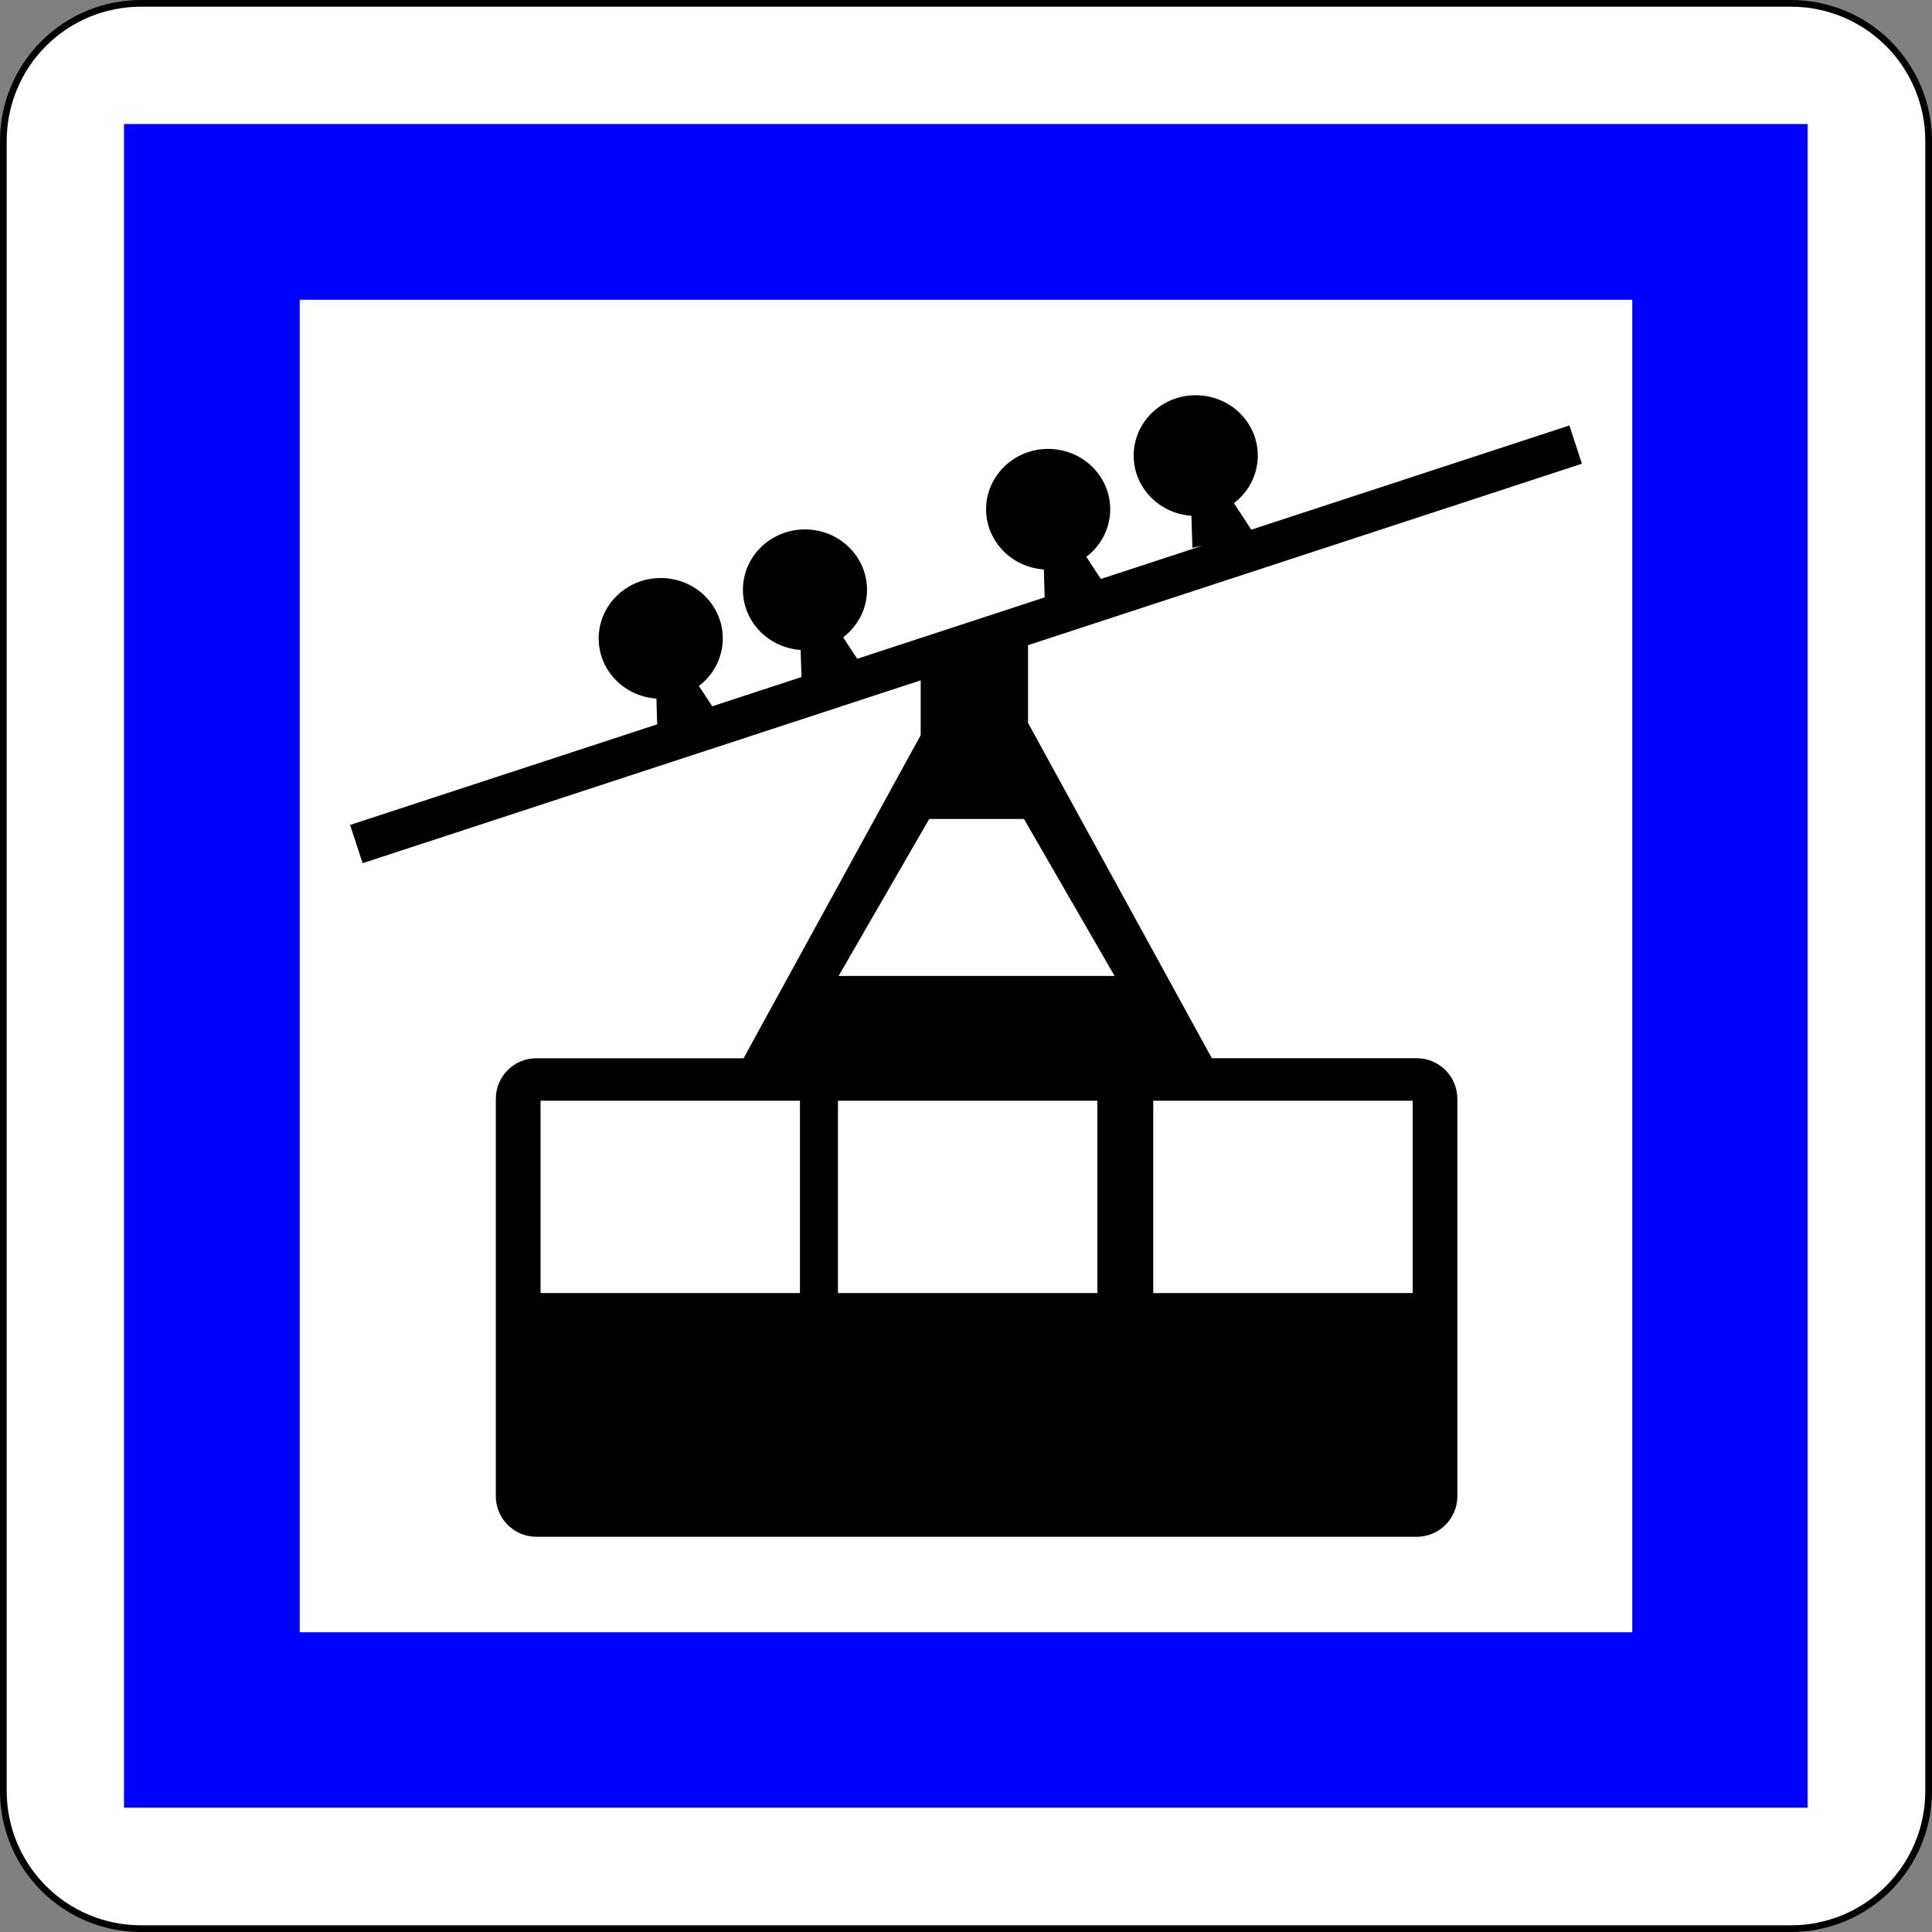 <?xml version="1.0" encoding="UTF-8" standalone="no"?>
<!-- Generator: Adobe Illustrator 15.0.0, SVG Export Plug-In  -->

<svg
   style="fill:#000000"
   xmlns:dc="http://purl.org/dc/elements/1.1/"
   xmlns:cc="http://creativecommons.org/ns#"
   xmlns:rdf="http://www.w3.org/1999/02/22-rdf-syntax-ns#"
   xmlns:svg="http://www.w3.org/2000/svg"
   xmlns="http://www.w3.org/2000/svg"
   xmlns:sodipodi="http://sodipodi.sourceforge.net/DTD/sodipodi-0.dtd"
   xmlns:inkscape="http://www.inkscape.org/namespaces/inkscape"
   version="1.1"
   x="0px"
   y="0px"
   width="576"
   height="576"
   viewBox="-0.031 -0.031 576 576"
   enable-background="new -0.031 -0.031 576 567"
   xml:space="preserve"
   id="svg2"
   inkscape:version="0.48.1 "
   sodipodi:docname="CE20a.svg"
   inkscape:export-filename="C:\Documents and Settings\bertrand.bouteilles\Bureau\Panneaux\A - Route\6_services\CE20a.png"
   inkscape:export-xdpi="150"
   inkscape:export-ydpi="150"><rect x="-0.031" y="-0.031" width="576" height="576" fill="#808080" stroke="none"/><sodipodi:namedview
   pagecolor="#ffffff"
   bordercolor="#666666"
   borderopacity="1"
   objecttolerance="10"
   gridtolerance="10"
   guidetolerance="10"
   inkscape:pageopacity="0"
   inkscape:pageshadow="2"
   inkscape:window-width="1280"
   inkscape:window-height="964"
   id="namedview14"
   showgrid="false"
   fit-margin-top="0"
   fit-margin-left="0"
   fit-margin-right="0"
   fit-margin-bottom="0"
   inkscape:zoom="0.51675485"
   inkscape:cx="-104.83593"
   inkscape:cy="287.99975"
   inkscape:window-x="-4"
   inkscape:window-y="-4"
   inkscape:window-maximized="1"
   inkscape:current-layer="svg2" />
<defs
   id="defs4">
</defs>



<path
   d="m 41.968,574.971 h 492.003 c 10.873,0 21.302,-4.319 28.991,-12.008 7.689,-7.689 12.008,-18.117 12.008,-28.991 V 41.968 c 0,-10.874 -4.319,-21.302 -12.008,-28.991 C 555.273,5.287 544.844,0.968 533.97,0.968 H 41.968 c -10.874,0 -21.302,4.319 -28.991,12.008 C 5.287,20.665 0.968,31.094 0.968,41.968 V 533.971 c 0,10.874 4.319,21.302 12.008,28.991 7.689,7.689 18.118,12.008 28.992,12.008 z"
   id="path6-1"
   inkscape:connector-curvature="0"
   style="fill:#ffffff;stroke:#000000;stroke-width:1.997;stroke-linecap:round;stroke-linejoin:round;stroke-miterlimit:4;stroke-dasharray:none" /><polygon
   points="538.362,36.576 538.362,36.576 36.576,36.576 36.576,36.576 36.576,538.362 538.362,538.362 538.362,538.362 "
   id="polygon8-7"
   transform="matrix(1,0,0,1,0.467,0.467)"
   style="fill:#0000ff;stroke:#0000ff;stroke-width:0.176;stroke-linecap:round;stroke-linejoin:round" /><rect
   x="89.24"
   y="89.24"
   width="397.459"
   height="397.459"
   id="rect10-4"
   style="fill:#ffffff;stroke:#0000ff;stroke-width:0.176;stroke-linecap:round;stroke-linejoin:round" /><g
   id="g2993"
   transform="translate(-0.507,-1.167)"><path
     id="path12"
     d="m 422.885,316.636 h -61.108 l -33.99,-62 -20.817,-37.973 v -23.175 l 165.13,-54.1 -3.736,-11.403 -94.824,31.066 -5.19,-7.909 c 4.328,-3.295 7.121,-8.411 7.121,-14.173 0,-9.941 -8.283,-18 -18.5,-18 -10.217,0 -18.5,8.059 -18.5,18 0,9.518 7.598,17.29 17.21,17.937 l 0.29,9.563 3.038,-0.657 -30.324,9.935 -4.335,-6.605 c 4.328,-3.295 7.121,-8.411 7.121,-14.173 0,-9.941 -8.283,-18 -18.5,-18 -10.217,0 -18.5,8.059 -18.5,18 0,9.518 7.598,17.29 17.21,17.937 l 0.253,8.33 -55.883,18.308 -4.201,-6.401 c 4.328,-3.295 7.121,-8.411 7.121,-14.173 0,-9.941 -8.283,-18 -18.5,-18 -10.217,0 -18.5,8.059 -18.5,18 0,9.518 7.597,17.29 17.21,17.937 l 0.245,8.084 -26.598,8.714 -3.978,-6.062 c 4.328,-3.295 7.121,-8.411 7.121,-14.173 0,-9.941 -8.283,-18 -18.5,-18 -10.217,0 -18.5,8.059 -18.5,18 0,9.518 7.597,17.29 17.21,17.937 l 0.233,7.676 -91.562,29.998 3.736,11.403 166.383,-54.51 v 16.34 l -18.817,34.324 -33.99,62 h -61.775 c -6.674,0 -12.084,5.424 -12.084,12.113 v 118.44 c 0,6.689 5.41,12.113 12.084,12.113 h 262.498 c 6.673,0 12.084,-5.424 12.084,-12.113 v -118.44 c -0.002,-6.691 -5.413,-12.115 -12.086,-12.115 z m -183.916,70 h -77.333 v -57.334 h 77.333 v 57.334 z m 88.667,0 h -77.333 v -57.334 h 77.333 v 57.334 z m -36,-94.542 H 250.5 l 20.568,-35.625 6.447,-11.167 h 28.242 l 6.447,11.167 20.568,35.625 h -41.136 z m 130,94.542 h -77.333 v -57.334 h 77.333 v 57.334 z"
     inkscape:connector-curvature="0" /></g>
</svg>